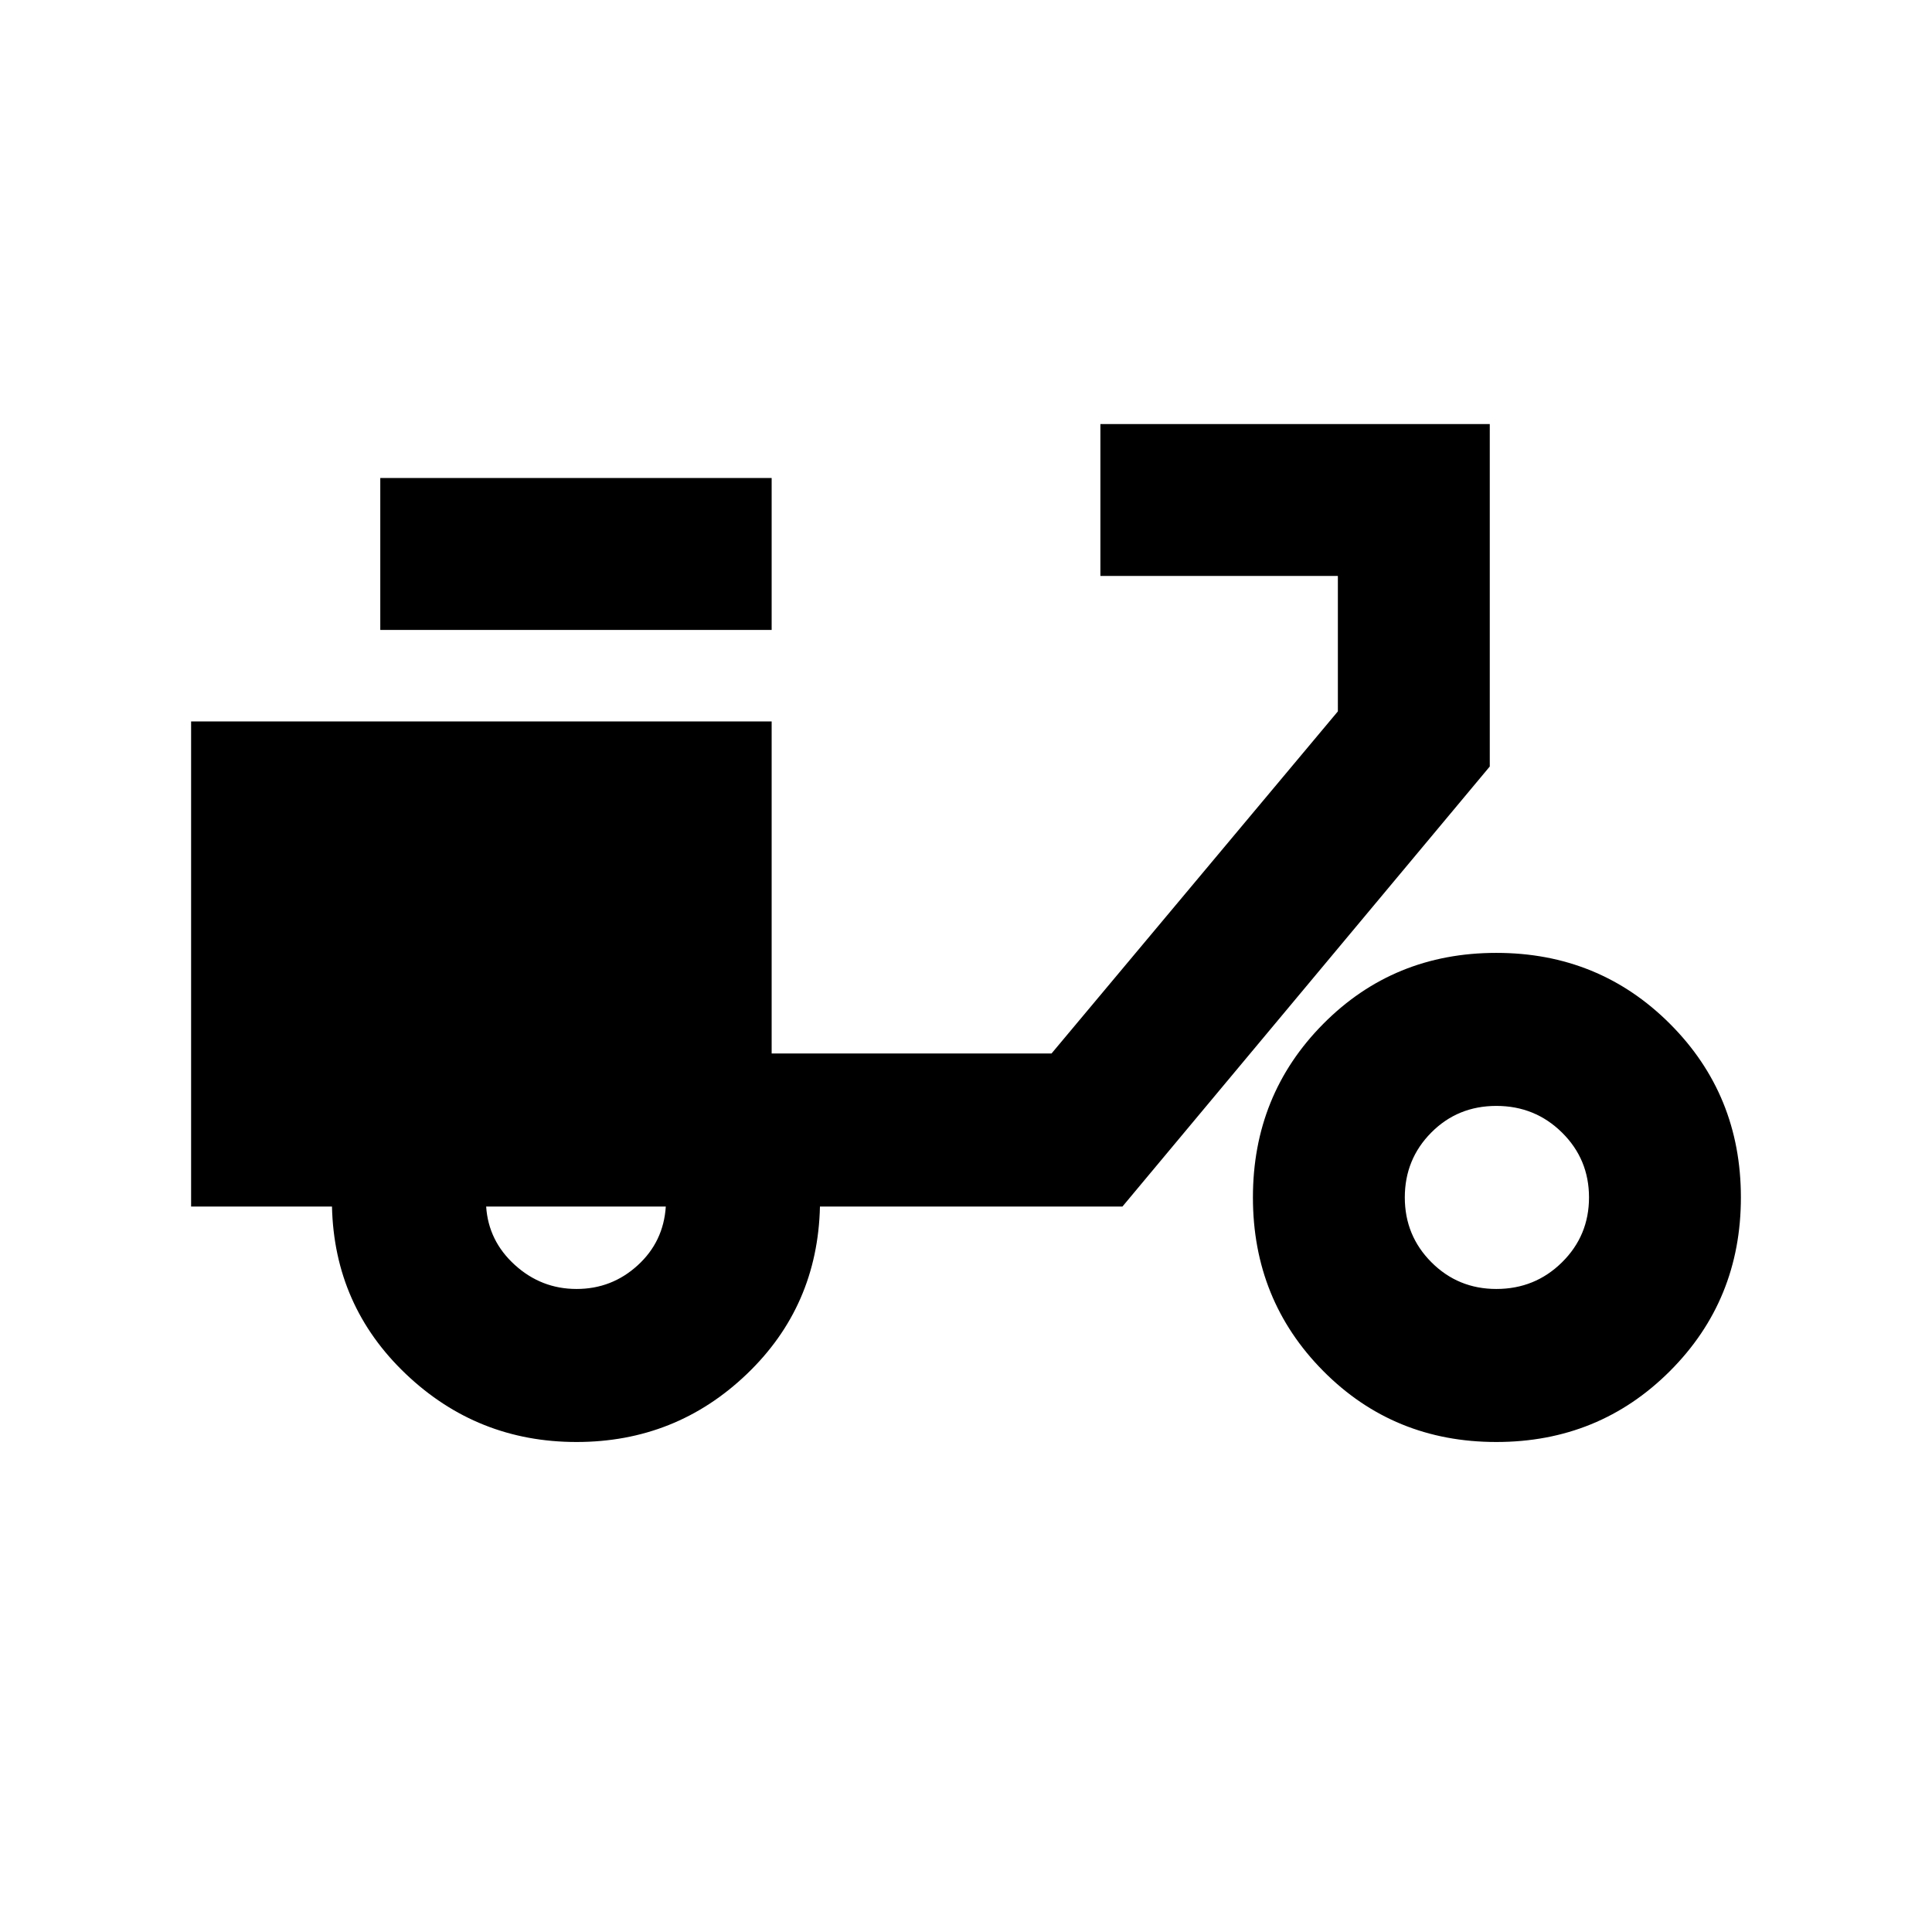 <svg xmlns="http://www.w3.org/2000/svg" height="20" viewBox="0 -960 960 960" width="20"><path d="M286.48-243.48q-49.32 0-84.86-33.84-35.53-33.84-36.66-83.16h-70v-241.04h288.47v165h139.06l142.29-170v-67.31h-118v-75.47h193.48v170.17L557.74-360.48H407.43q-1.13 49.57-36.38 83.28-35.26 33.72-84.57 33.72Zm0-76.04q17.51 0 30.36-11.73 12.86-11.72 13.99-29.23h-89.26q1.13 17.11 14.26 29.03 13.14 11.93 30.65 11.93ZM188.96-647v-75.48h194.47V-647H188.96Zm554.56 403.52q-51.01 0-85.98-35.25-34.97-35.26-34.97-86.27t34.97-86.27q34.97-35.25 85.98-35.25 51.01 0 86.27 35.25 35.25 35.26 35.25 86.27t-35.25 86.27q-35.26 35.25-86.27 35.25Zm0-76.04q19.22 0 32.63-13.25 13.42-13.25 13.42-32.23 0-18.98-13.41-32.23-13.41-13.25-32.63-13.25-19.21 0-32.35 13.25T698.04-365q0 18.98 13.25 32.23 13.25 13.25 32.23 13.25Z"/></svg>